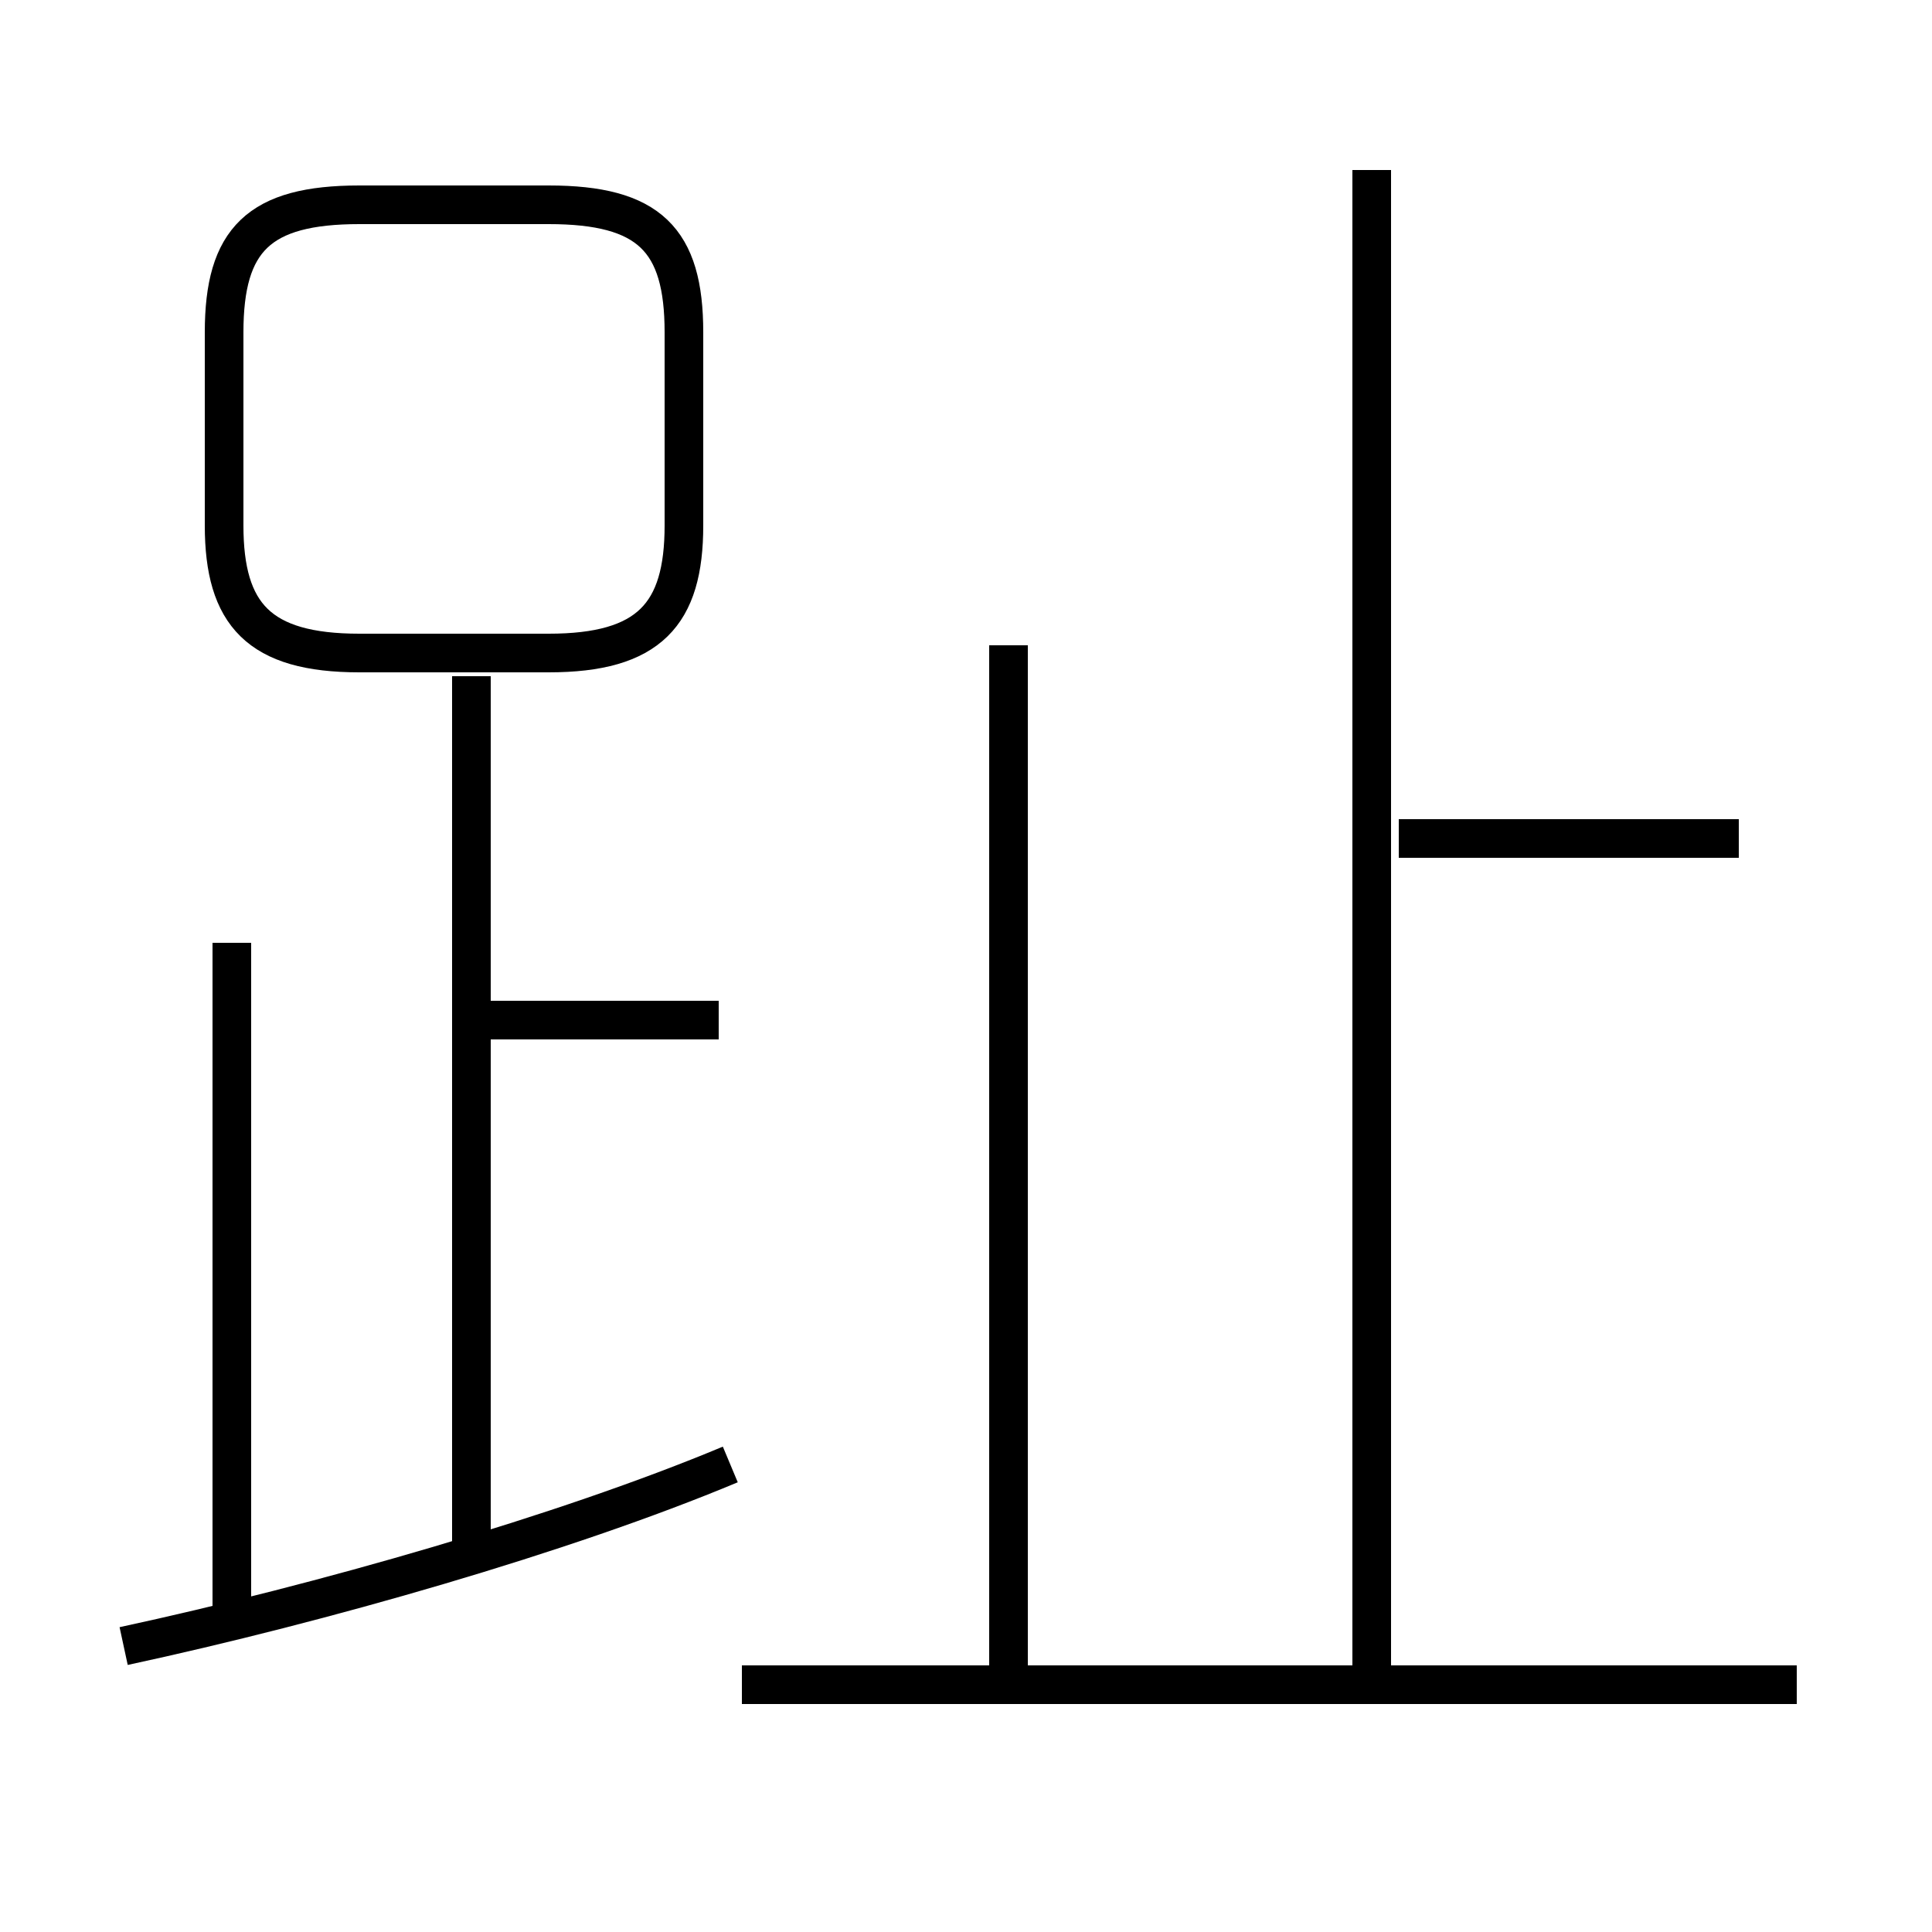<?xml version='1.0' encoding='utf8'?>
<svg viewBox="0.0 -6.0 50.0 50.0" version="1.1" xmlns="http://www.w3.org/2000/svg">
<rect x="0.0" y="-6.0" width="50.0" height="50.0" fill="#808080" stroke="none"/>
<rect x="-1000" y="-1000" width="2000" height="2000" stroke="white" fill="white"/>
<g style="fill:white;stroke:#000000;  stroke-width:1">
<path d="M 17.7 -30.4 L 17.7 -35.4 C 17.7 -37.8 16.8 -38.7 14.2 -38.7 L 9.3 -38.7 C 6.7 -38.7 5.8 -37.8 5.8 -35.4 L 5.8 -30.4 C 5.8 -28.1 6.7 -27.1 9.3 -27.1 L 14.2 -27.1 C 16.8 -27.1 17.7 -28.1 17.7 -30.4 Z M 3.2 -1.4 C 8.3 -2.5 14.6 -4.3 18.9 -6.1 M 6.0 -2.1 L 6.0 -19.6 M 12.2 -3.8 L 12.2 -26.5 M 46.5 -0.4 L 19.2 -0.4 M 18.6 -17.6 L 12.7 -17.6 M 26.1 -0.8 L 26.1 -27.3 M 35.5 -0.7 L 35.5 -39.6 M 45.0 -22.3 L 36.2 -22.3" transform="translate(0.0 38.0)" />
</g>
</svg>